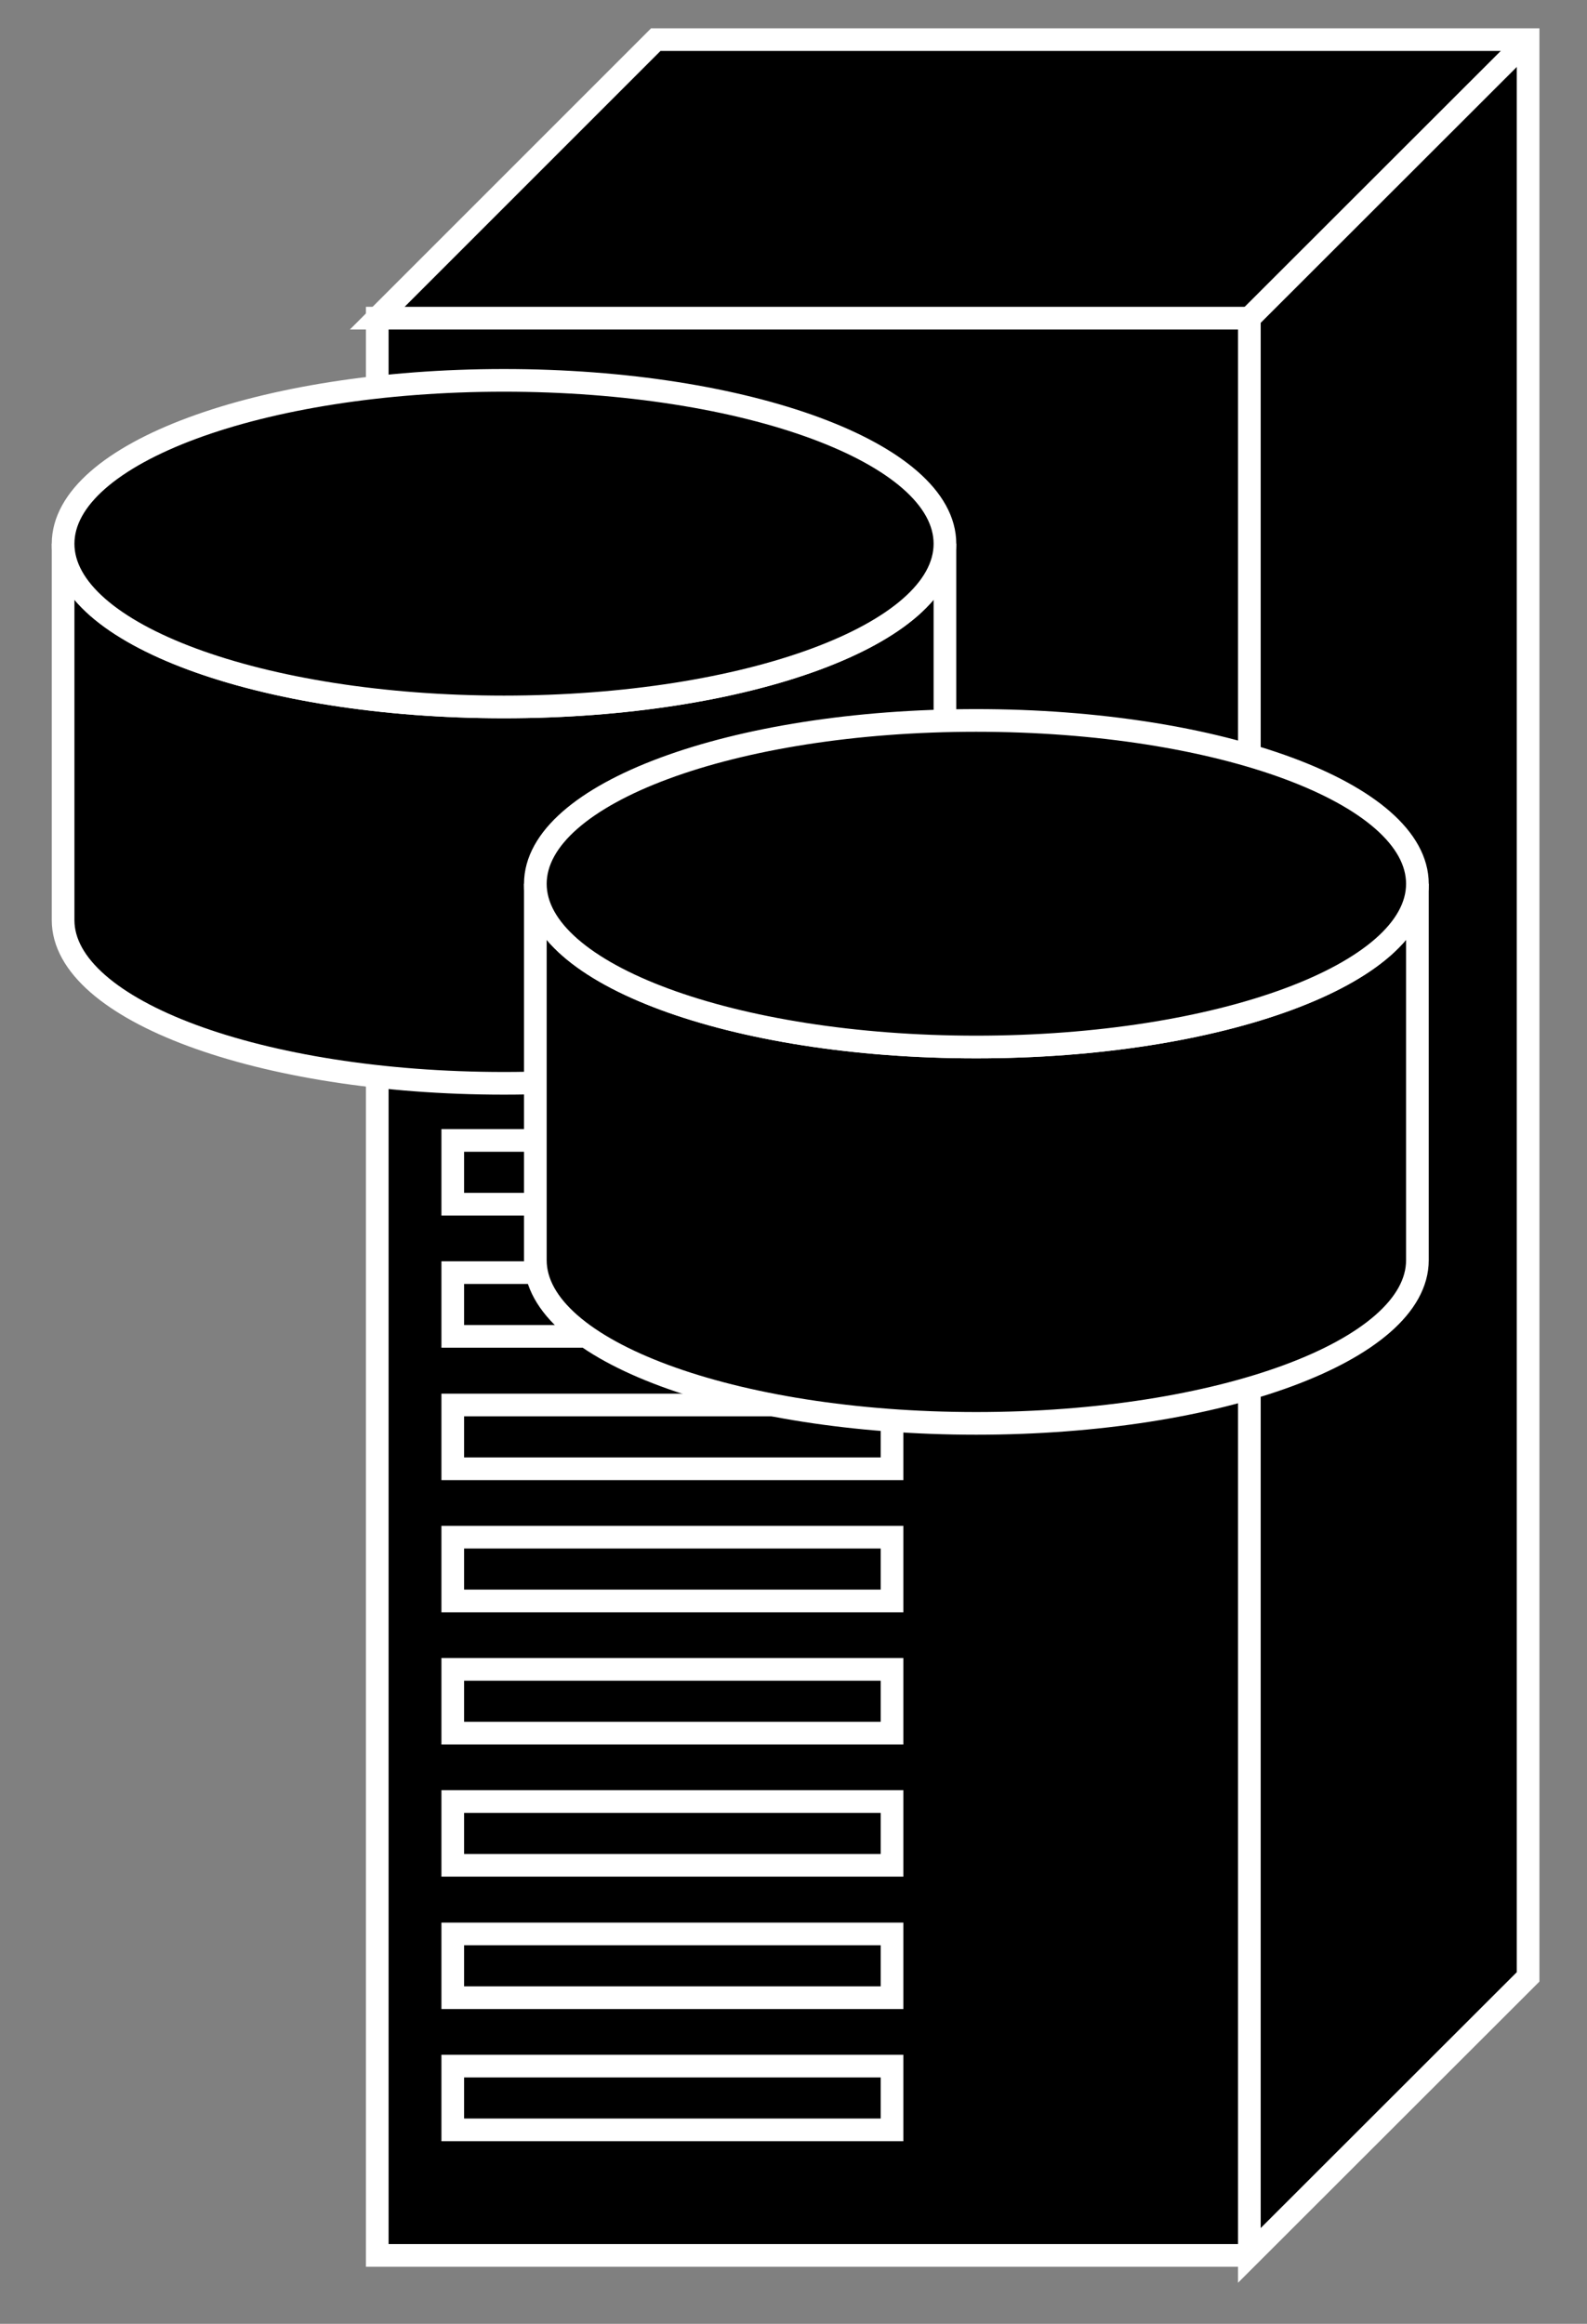 <?xml version="1.0" encoding="UTF-8"?>
<svg xmlns="http://www.w3.org/2000/svg" xmlns:xlink="http://www.w3.org/1999/xlink" width="28pt" height="41pt" viewBox="0 0 28 41" version="1.1">
<rect x="0" y="0" width="28" height="41" fill="#808080" stroke="none"/>
<g id="surface1">
<path style=" stroke:none;fill-rule:nonzero;fill:rgb(0%,0%,0%);fill-opacity:1;" d="M 6.656 39.793 L 22.043 39.793 L 22.043 5.613 L 6.656 5.613 Z M 6.656 39.793 "/>
<path style="fill:none;stroke-width:4;stroke-linecap:butt;stroke-linejoin:miter;stroke:rgb(100%,100%,100%);stroke-opacity:1;stroke-miterlimit:4;" d="M 220.43 353.867 L 66.562 353.867 L 66.562 12.07 L 220.43 12.07 " transform="matrix(0.1,0,0,-0.1,0,41)"/>
<path style=" stroke:none;fill-rule:nonzero;fill:rgb(0%,0%,0%);fill-opacity:1;" d="M 22.043 39.793 L 26.961 34.879 L 26.961 0.699 L 11.57 0.699 L 6.656 5.613 L 22.043 5.613 L 22.043 39.793 "/>
<path style="fill:none;stroke-width:4;stroke-linecap:butt;stroke-linejoin:miter;stroke:rgb(100%,100%,100%);stroke-opacity:1;stroke-miterlimit:4;" d="M 220.43 12.07 L 269.609 61.211 L 269.609 403.008 L 115.703 403.008 L 66.562 353.867 L 220.43 353.867 Z M 220.43 12.07 " transform="matrix(0.1,0,0,-0.1,0,41)"/>
<path style="fill-rule:nonzero;fill:rgb(0%,0%,0%);fill-opacity:1;stroke-width:4;stroke-linecap:butt;stroke-linejoin:miter;stroke:rgb(100%,100%,100%);stroke-opacity:1;stroke-miterlimit:4;" d="M 220.43 353.867 L 269.609 403.008 " transform="matrix(0.1,0,0,-0.1,0,41)"/>
<path style="fill:none;stroke-width:4;stroke-linecap:butt;stroke-linejoin:miter;stroke:rgb(100%,100%,100%);stroke-opacity:1;stroke-miterlimit:4;" d="M 79.883 197.539 L 157.383 197.539 L 157.383 208.789 L 79.883 208.789 Z M 79.883 197.539 " transform="matrix(0.1,0,0,-0.1,0,41)"/>
<path style="fill:none;stroke-width:4;stroke-linecap:butt;stroke-linejoin:miter;stroke:rgb(100%,100%,100%);stroke-opacity:1;stroke-miterlimit:4;" d="M 79.883 174.219 L 157.383 174.219 L 157.383 185.469 L 79.883 185.469 Z M 79.883 174.219 " transform="matrix(0.1,0,0,-0.1,0,41)"/>
<path style="fill:none;stroke-width:4;stroke-linecap:butt;stroke-linejoin:miter;stroke:rgb(100%,100%,100%);stroke-opacity:1;stroke-miterlimit:4;" d="M 79.883 150.859 L 157.383 150.859 L 157.383 162.109 L 79.883 162.109 Z M 79.883 150.859 " transform="matrix(0.1,0,0,-0.1,0,41)"/>
<path style="fill:none;stroke-width:4;stroke-linecap:butt;stroke-linejoin:miter;stroke:rgb(100%,100%,100%);stroke-opacity:1;stroke-miterlimit:4;" d="M 79.883 127.539 L 157.383 127.539 L 157.383 138.789 L 79.883 138.789 Z M 79.883 127.539 " transform="matrix(0.1,0,0,-0.1,0,41)"/>
<path style="fill:none;stroke-width:4;stroke-linecap:butt;stroke-linejoin:miter;stroke:rgb(100%,100%,100%);stroke-opacity:1;stroke-miterlimit:4;" d="M 79.883 104.219 L 157.383 104.219 L 157.383 115.469 L 79.883 115.469 Z M 79.883 104.219 " transform="matrix(0.1,0,0,-0.1,0,41)"/>
<path style="fill:none;stroke-width:4;stroke-linecap:butt;stroke-linejoin:miter;stroke:rgb(100%,100%,100%);stroke-opacity:1;stroke-miterlimit:4;" d="M 79.883 80.898 L 157.383 80.898 L 157.383 92.148 L 79.883 92.148 Z M 79.883 80.898 " transform="matrix(0.1,0,0,-0.1,0,41)"/>
<path style="fill:none;stroke-width:4;stroke-linecap:butt;stroke-linejoin:miter;stroke:rgb(100%,100%,100%);stroke-opacity:1;stroke-miterlimit:4;" d="M 79.883 57.539 L 157.383 57.539 L 157.383 68.789 L 79.883 68.789 Z M 79.883 57.539 " transform="matrix(0.1,0,0,-0.1,0,41)"/>
<path style="fill:none;stroke-width:4;stroke-linecap:butt;stroke-linejoin:miter;stroke:rgb(100%,100%,100%);stroke-opacity:1;stroke-miterlimit:4;" d="M 79.883 34.219 L 157.383 34.219 L 157.383 45.469 L 79.883 45.469 Z M 79.883 34.219 " transform="matrix(0.1,0,0,-0.1,0,41)"/>
<path style=" stroke:none;fill-rule:nonzero;fill:rgb(0%,0%,0%);fill-opacity:1;" d="M 16.672 9.594 C 16.672 11.184 13.188 12.473 8.891 12.473 C 4.594 12.473 1.113 11.184 1.113 9.594 L 1.113 16.234 C 1.113 17.824 4.594 19.113 8.891 19.113 C 13.188 19.113 16.672 17.824 16.672 16.234 L 16.672 9.594 "/>
<path style="fill:none;stroke-width:4;stroke-linecap:butt;stroke-linejoin:miter;stroke:rgb(100%,100%,100%);stroke-opacity:1;stroke-miterlimit:4;" d="M 166.719 314.062 C 166.719 298.164 131.875 285.273 88.906 285.273 C 45.938 285.273 11.133 298.164 11.133 314.062 L 11.133 247.656 C 11.133 231.758 45.938 218.867 88.906 218.867 C 131.875 218.867 166.719 231.758 166.719 247.656 Z M 166.719 314.062 " transform="matrix(0.1,0,0,-0.1,0,41)"/>
<path style=" stroke:none;fill-rule:nonzero;fill:rgb(0%,0%,0%);fill-opacity:1;" d="M 8.891 12.473 C 13.188 12.473 16.672 11.184 16.672 9.594 C 16.672 8 13.188 6.711 8.891 6.711 C 4.594 6.711 1.113 8 1.113 9.594 C 1.113 11.184 4.594 12.473 8.891 12.473 "/>
<path style="fill:none;stroke-width:4;stroke-linecap:butt;stroke-linejoin:miter;stroke:rgb(100%,100%,100%);stroke-opacity:1;stroke-miterlimit:4;" d="M 88.906 285.273 C 131.875 285.273 166.719 298.164 166.719 314.062 C 166.719 330 131.875 342.891 88.906 342.891 C 45.938 342.891 11.133 330 11.133 314.062 C 11.133 298.164 45.938 285.273 88.906 285.273 Z M 88.906 285.273 " transform="matrix(0.1,0,0,-0.1,0,41)"/>
<path style=" stroke:none;fill-rule:nonzero;fill:rgb(0%,0%,0%);fill-opacity:1;" d="M 25.008 15.594 C 25.008 17.184 21.523 18.473 17.223 18.473 C 12.926 18.473 9.445 17.184 9.445 15.594 L 9.445 22.234 C 9.445 23.824 12.926 25.113 17.223 25.113 C 21.523 25.113 25.008 23.824 25.008 22.234 L 25.008 15.594 "/>
<path style="fill:none;stroke-width:4;stroke-linecap:butt;stroke-linejoin:miter;stroke:rgb(100%,100%,100%);stroke-opacity:1;stroke-miterlimit:4;" d="M 250.078 254.062 C 250.078 238.164 215.234 225.273 172.227 225.273 C 129.258 225.273 94.453 238.164 94.453 254.062 L 94.453 187.656 C 94.453 171.758 129.258 158.867 172.227 158.867 C 215.234 158.867 250.078 171.758 250.078 187.656 Z M 250.078 254.062 " transform="matrix(0.1,0,0,-0.1,0,41)"/>
<path style=" stroke:none;fill-rule:nonzero;fill:rgb(0%,0%,0%);fill-opacity:1;" d="M 17.223 18.473 C 21.523 18.473 25.008 17.184 25.008 15.594 C 25.008 14 21.523 12.711 17.223 12.711 C 12.926 12.711 9.445 14 9.445 15.594 C 9.445 17.184 12.926 18.473 17.223 18.473 "/>
<path style="fill:none;stroke-width:4;stroke-linecap:butt;stroke-linejoin:miter;stroke:rgb(100%,100%,100%);stroke-opacity:1;stroke-miterlimit:4;" d="M 172.227 225.273 C 215.234 225.273 250.078 238.164 250.078 254.062 C 250.078 270 215.234 282.891 172.227 282.891 C 129.258 282.891 94.453 270 94.453 254.062 C 94.453 238.164 129.258 225.273 172.227 225.273 Z M 172.227 225.273 " transform="matrix(0.1,0,0,-0.1,0,41)"/>
</g>
</svg>
